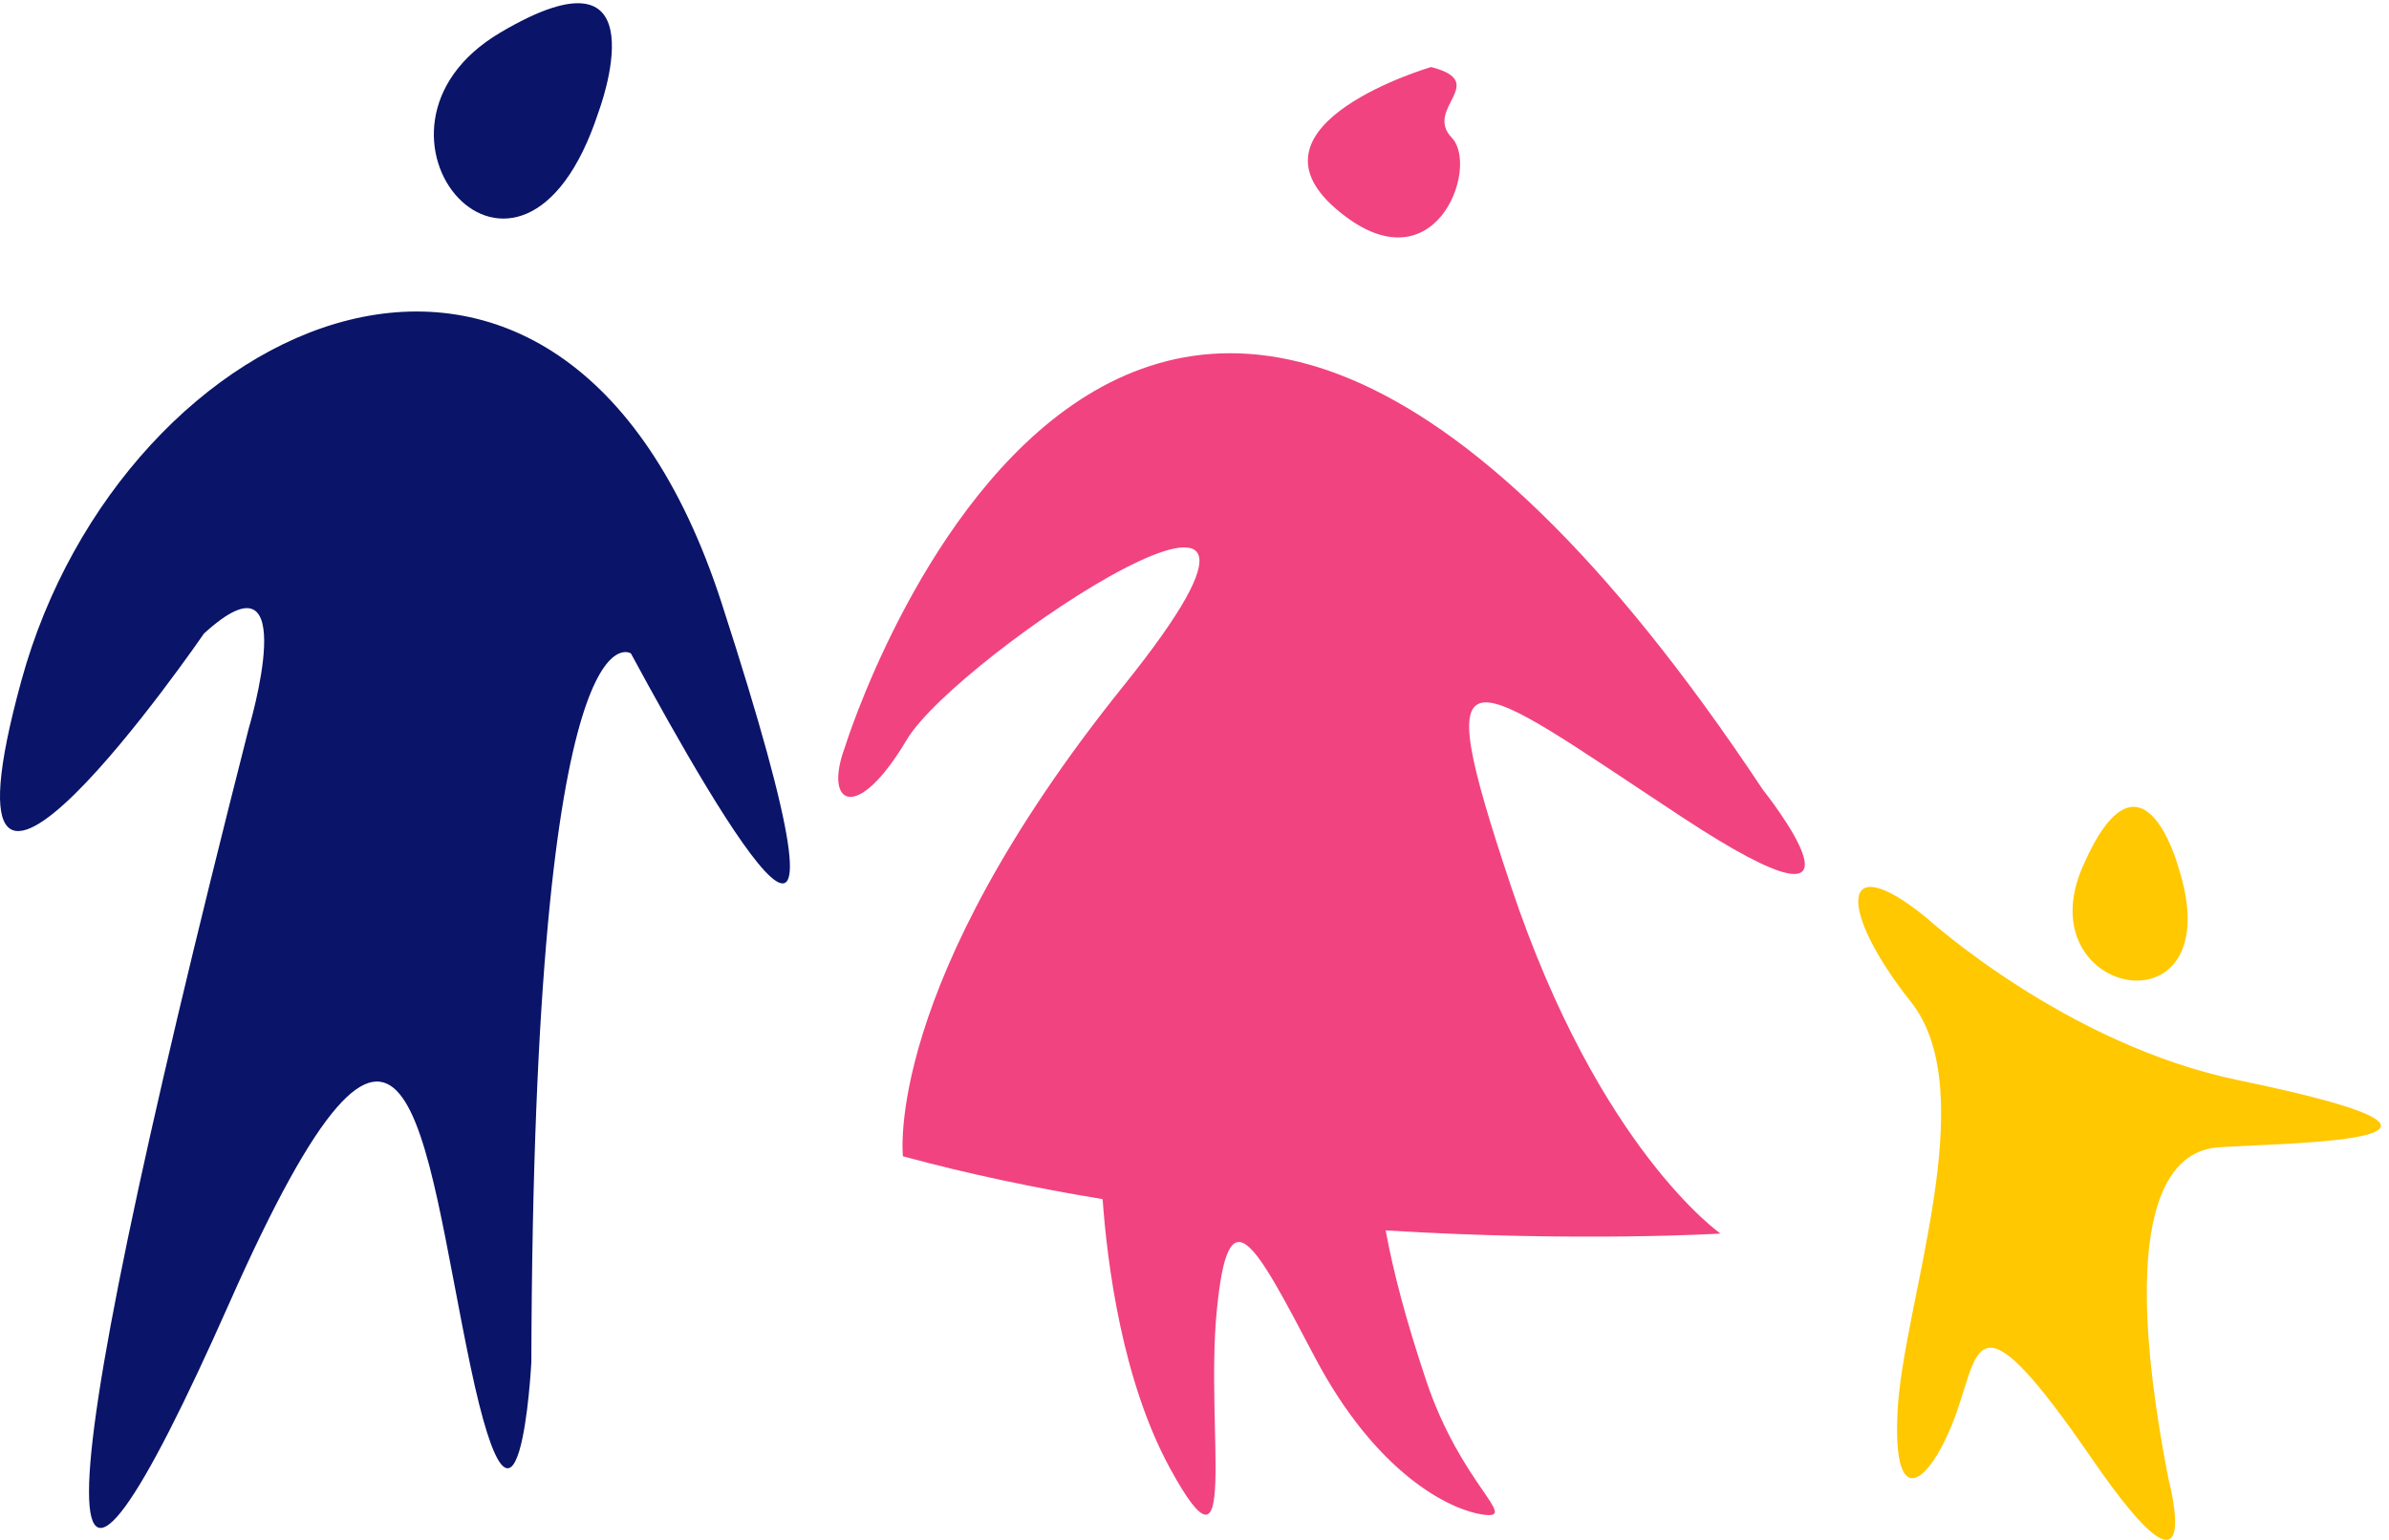<svg width="228" height="147" fill="none" xmlns="http://www.w3.org/2000/svg"><path fill-rule="evenodd" clip-rule="evenodd" d="M57.111 10.72s6.41-16.939-9.367-7.607c-15.777 9.332 1.965 30.206 9.367 7.607zM2.054 64.928c-9.572 34.838 17.412-4.448 17.412-4.448 9.601-8.77 4.27 9.07 4.27 9.07C2.852 151.571 4.593 163.424 21.888 124.398c17.295-39.023 18.346-16.222 23.005 5.989 4.659 22.211 5.817-.349 5.817-.349.214-73.91 9.504-67.658 9.504-67.658 8.91 16.474 23.861 42.096 8.638-4.865C53.618 10.554 11.627 30.08 2.055 64.928l-.001-0z" fill="#0A1468"/><path fill-rule="evenodd" clip-rule="evenodd" d="M80.632 71.342c-2.043 5.475 1.109 7.365 5.914-.736 4.805-8.101 43.725-33.791 20.699-5.155-23.024 28.636-21.069 44.934-21.069 44.934 6.284 1.706 12.714 3.043 19.056 4.089.437 6.125 1.858 17.347 6.459 25.749 6.653 12.152 3.326-3.683 4.435-15.098 1.109-11.416 3.531-6.629 9.348 4.419 5.817 11.047 12.84 14.642 16.167 15.059 3.326.416-2.218-2.898-5.545-12.85-1.955-5.844-3.132-10.398-3.852-14.294 18.423 1.134 31.954.301 31.954.301s-11.585-8.043-19.97-33.084c-8.161-24.401-4.435-20.321 16.264-6.696 20.7 13.625 7.762-2.578 7.762-2.578-60.63-91.353-87.624-4.06-87.624-4.06l.002.001zM127.469 19.908c9.367 8.101 13.803-3.925 11.089-6.755-2.714-2.82 3.696-5.281-1.975-6.754 0 0-18.482 5.398-9.114 13.509v0z" fill="#F1437F"/><path fill-rule="evenodd" clip-rule="evenodd" d="M207.864 82.672s-3.492-12.695-9.065-.019c-5.594 12.675 14.416 16.416 9.065.019z" fill="#FFC800"/><path fill-rule="evenodd" clip-rule="evenodd" d="M213.621 103.121c-16.516-3.411-29.785-15.524-29.785-15.524-8.414-6.851-8.375-.649-1.459 8.053 6.916 8.703-.729 28.655-1.274 38.995s3.336 6.687 5.642.145c2.198-6.221 1.838-11.628 12.937 4.516 11.099 16.145 7.266 1.871 7.266 1.871-5.505-28.296 1.459-31.01 4.008-31.554 2.548-.552 33.56-.126 2.665-6.502z" fill="#FFC800"/></svg>